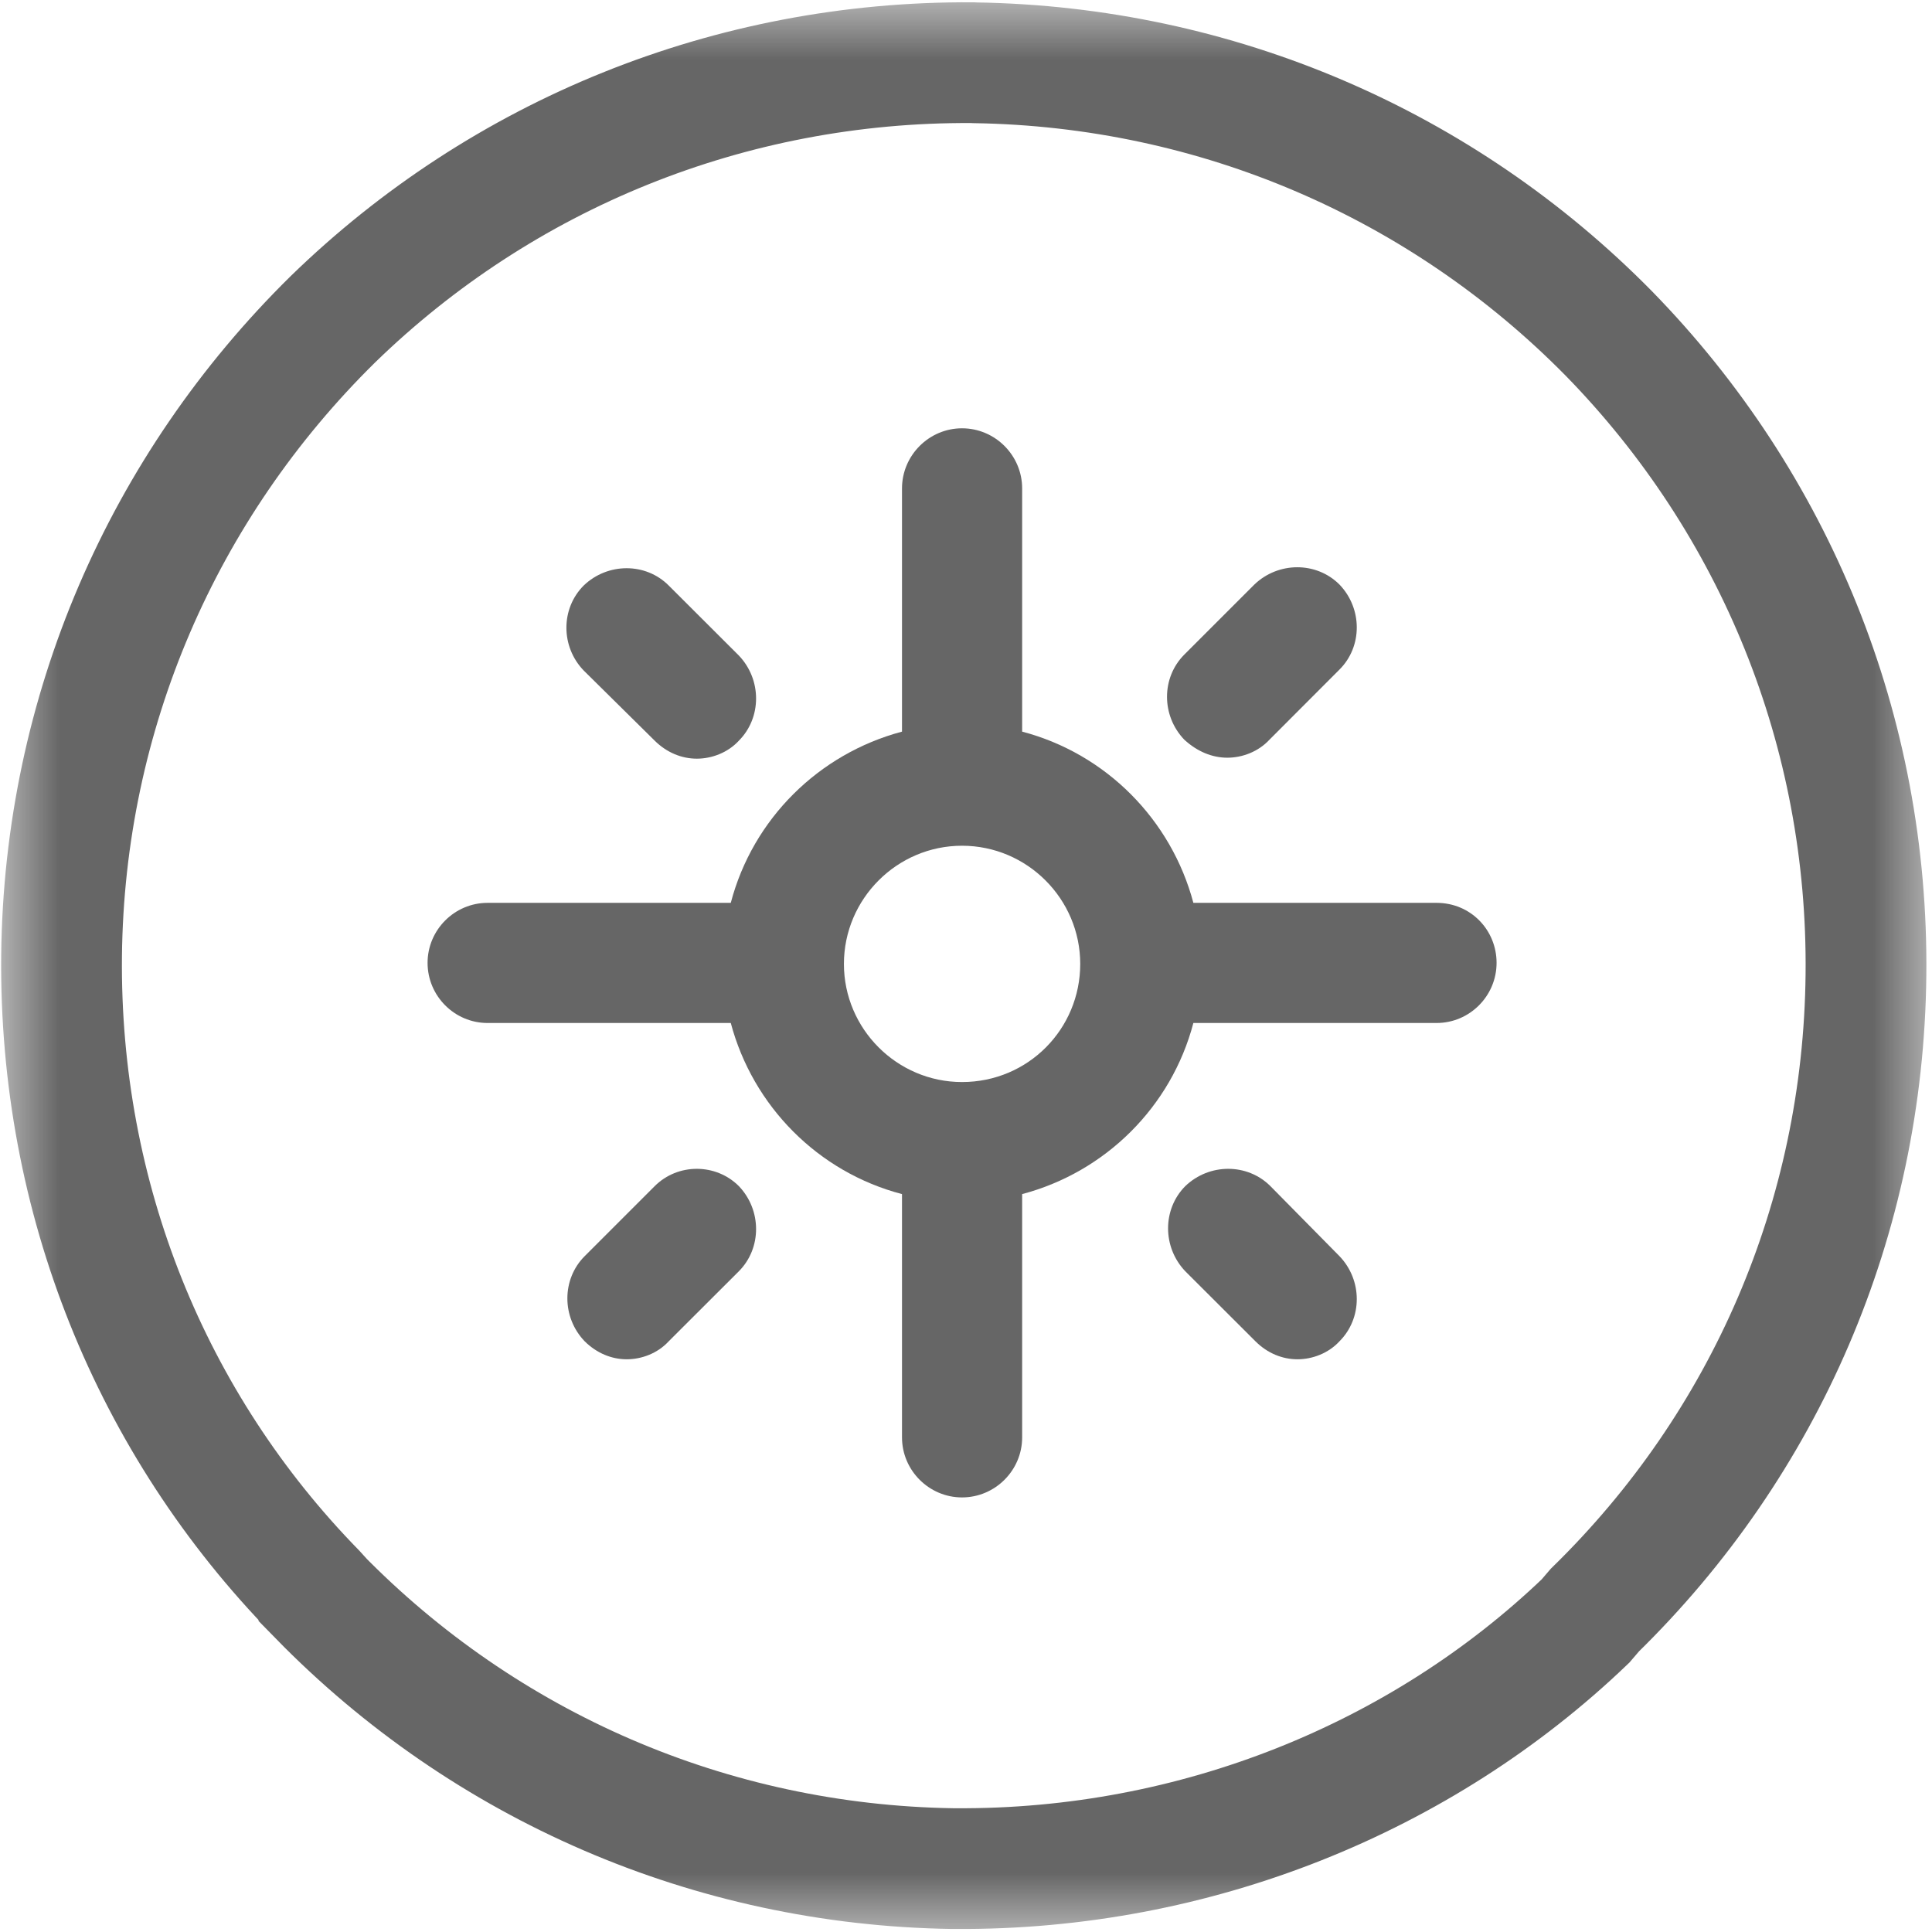 <svg xmlns="http://www.w3.org/2000/svg" xmlns:xlink="http://www.w3.org/1999/xlink" width="16" height="16" version="1.1" viewBox="0 0 16 16"><title>形状</title><desc>Created with Sketch.</desc><defs><rect id="path-1" width="16" height="16" x="0" y="0"/></defs><g id="标注工具" fill="none" fill-rule="evenodd" stroke="none" stroke-width="1"><g id="icon-切图" transform="translate(-525, -124)"><g id="曝光" transform="translate(525, 124)"><mask id="mask-2" fill="#fff"><use xlink:href="#path-1"/></mask><g id="形状" fill-rule="nonzero" mask="url(#mask-2)"><path stroke="#666" d="M2.612,13.185 L2.641,13.217 L2.641,13.22 C4.016,14.627 5.883,15.444 7.888,15.475 L7.913,15.475 C9.9,15.488 11.774,14.724 13.13,13.425 L13.208,13.334 C14.619,11.955 15.432,10.088 15.453,8.073 C15.475,6.061 14.702,4.172 13.323,2.761 C11.945,1.362 10.079,0.551 8.073,0.52 L8.051,0.519 C6.044,0.507 4.159,1.279 2.756,2.645 C1.347,4.032 0.532,5.904 0.51,7.912 C0.489,9.918 1.25,11.791 2.612,13.185 Z"/><path fill="#666" d="M11.897,7.477 L9.883,7.477 C9.7,6.789 9.161,6.242 8.465,6.059 L8.465,4.045 C8.465,3.771 8.241,3.547 7.967,3.547 C7.694,3.547 7.47,3.771 7.47,4.045 L7.47,6.059 C6.782,6.242 6.235,6.78 6.052,7.477 L4.038,7.477 C3.764,7.477 3.541,7.701 3.541,7.974 C3.541,8.248 3.764,8.472 4.038,8.472 L6.052,8.472 C6.235,9.16 6.774,9.707 7.47,9.889 L7.47,11.904 C7.47,12.177 7.694,12.401 7.967,12.401 C8.241,12.401 8.465,12.177 8.465,11.904 L8.465,9.889 C9.153,9.707 9.7,9.168 9.883,8.472 L11.897,8.472 C12.171,8.472 12.394,8.248 12.394,7.974 C12.394,7.701 12.179,7.477 11.897,7.477 Z M7.967,8.961 C7.429,8.961 6.989,8.521 6.989,7.983 C6.989,7.444 7.429,7.004 7.967,7.004 C8.506,7.004 8.946,7.444 8.946,7.983 C8.946,8.521 8.515,8.961 7.967,8.961 L7.967,8.961 Z"/><path fill="#666" d="M10.164,6.275 C10.289,6.275 10.421,6.225 10.513,6.126 L11.093,5.545 C11.284,5.355 11.284,5.04 11.093,4.841 C10.902,4.65 10.587,4.65 10.388,4.841 L9.808,5.421 C9.617,5.612 9.617,5.927 9.808,6.126 C9.916,6.225 10.04,6.275 10.164,6.275 Z M5.422,6.134 C5.522,6.233 5.646,6.283 5.771,6.283 C5.895,6.283 6.028,6.233 6.119,6.134 C6.309,5.943 6.309,5.628 6.119,5.429 L5.538,4.849 C5.348,4.658 5.033,4.658 4.834,4.849 C4.643,5.04 4.643,5.355 4.834,5.553 L5.422,6.134 L5.422,6.134 Z M5.422,9.823 L4.842,10.403 C4.651,10.594 4.651,10.909 4.842,11.108 C4.942,11.207 5.066,11.257 5.19,11.257 C5.315,11.257 5.447,11.207 5.538,11.108 L6.119,10.528 C6.309,10.337 6.309,10.022 6.119,9.823 C5.928,9.632 5.613,9.632 5.422,9.823 L5.422,9.823 Z M10.521,9.823 C10.33,9.632 10.015,9.632 9.816,9.823 C9.626,10.014 9.626,10.329 9.816,10.528 L10.397,11.108 C10.496,11.207 10.62,11.257 10.745,11.257 C10.869,11.257 11.002,11.207 11.093,11.108 C11.284,10.917 11.284,10.602 11.093,10.403 L10.521,9.823 L10.521,9.823 Z"/></g></g></g></g></svg>